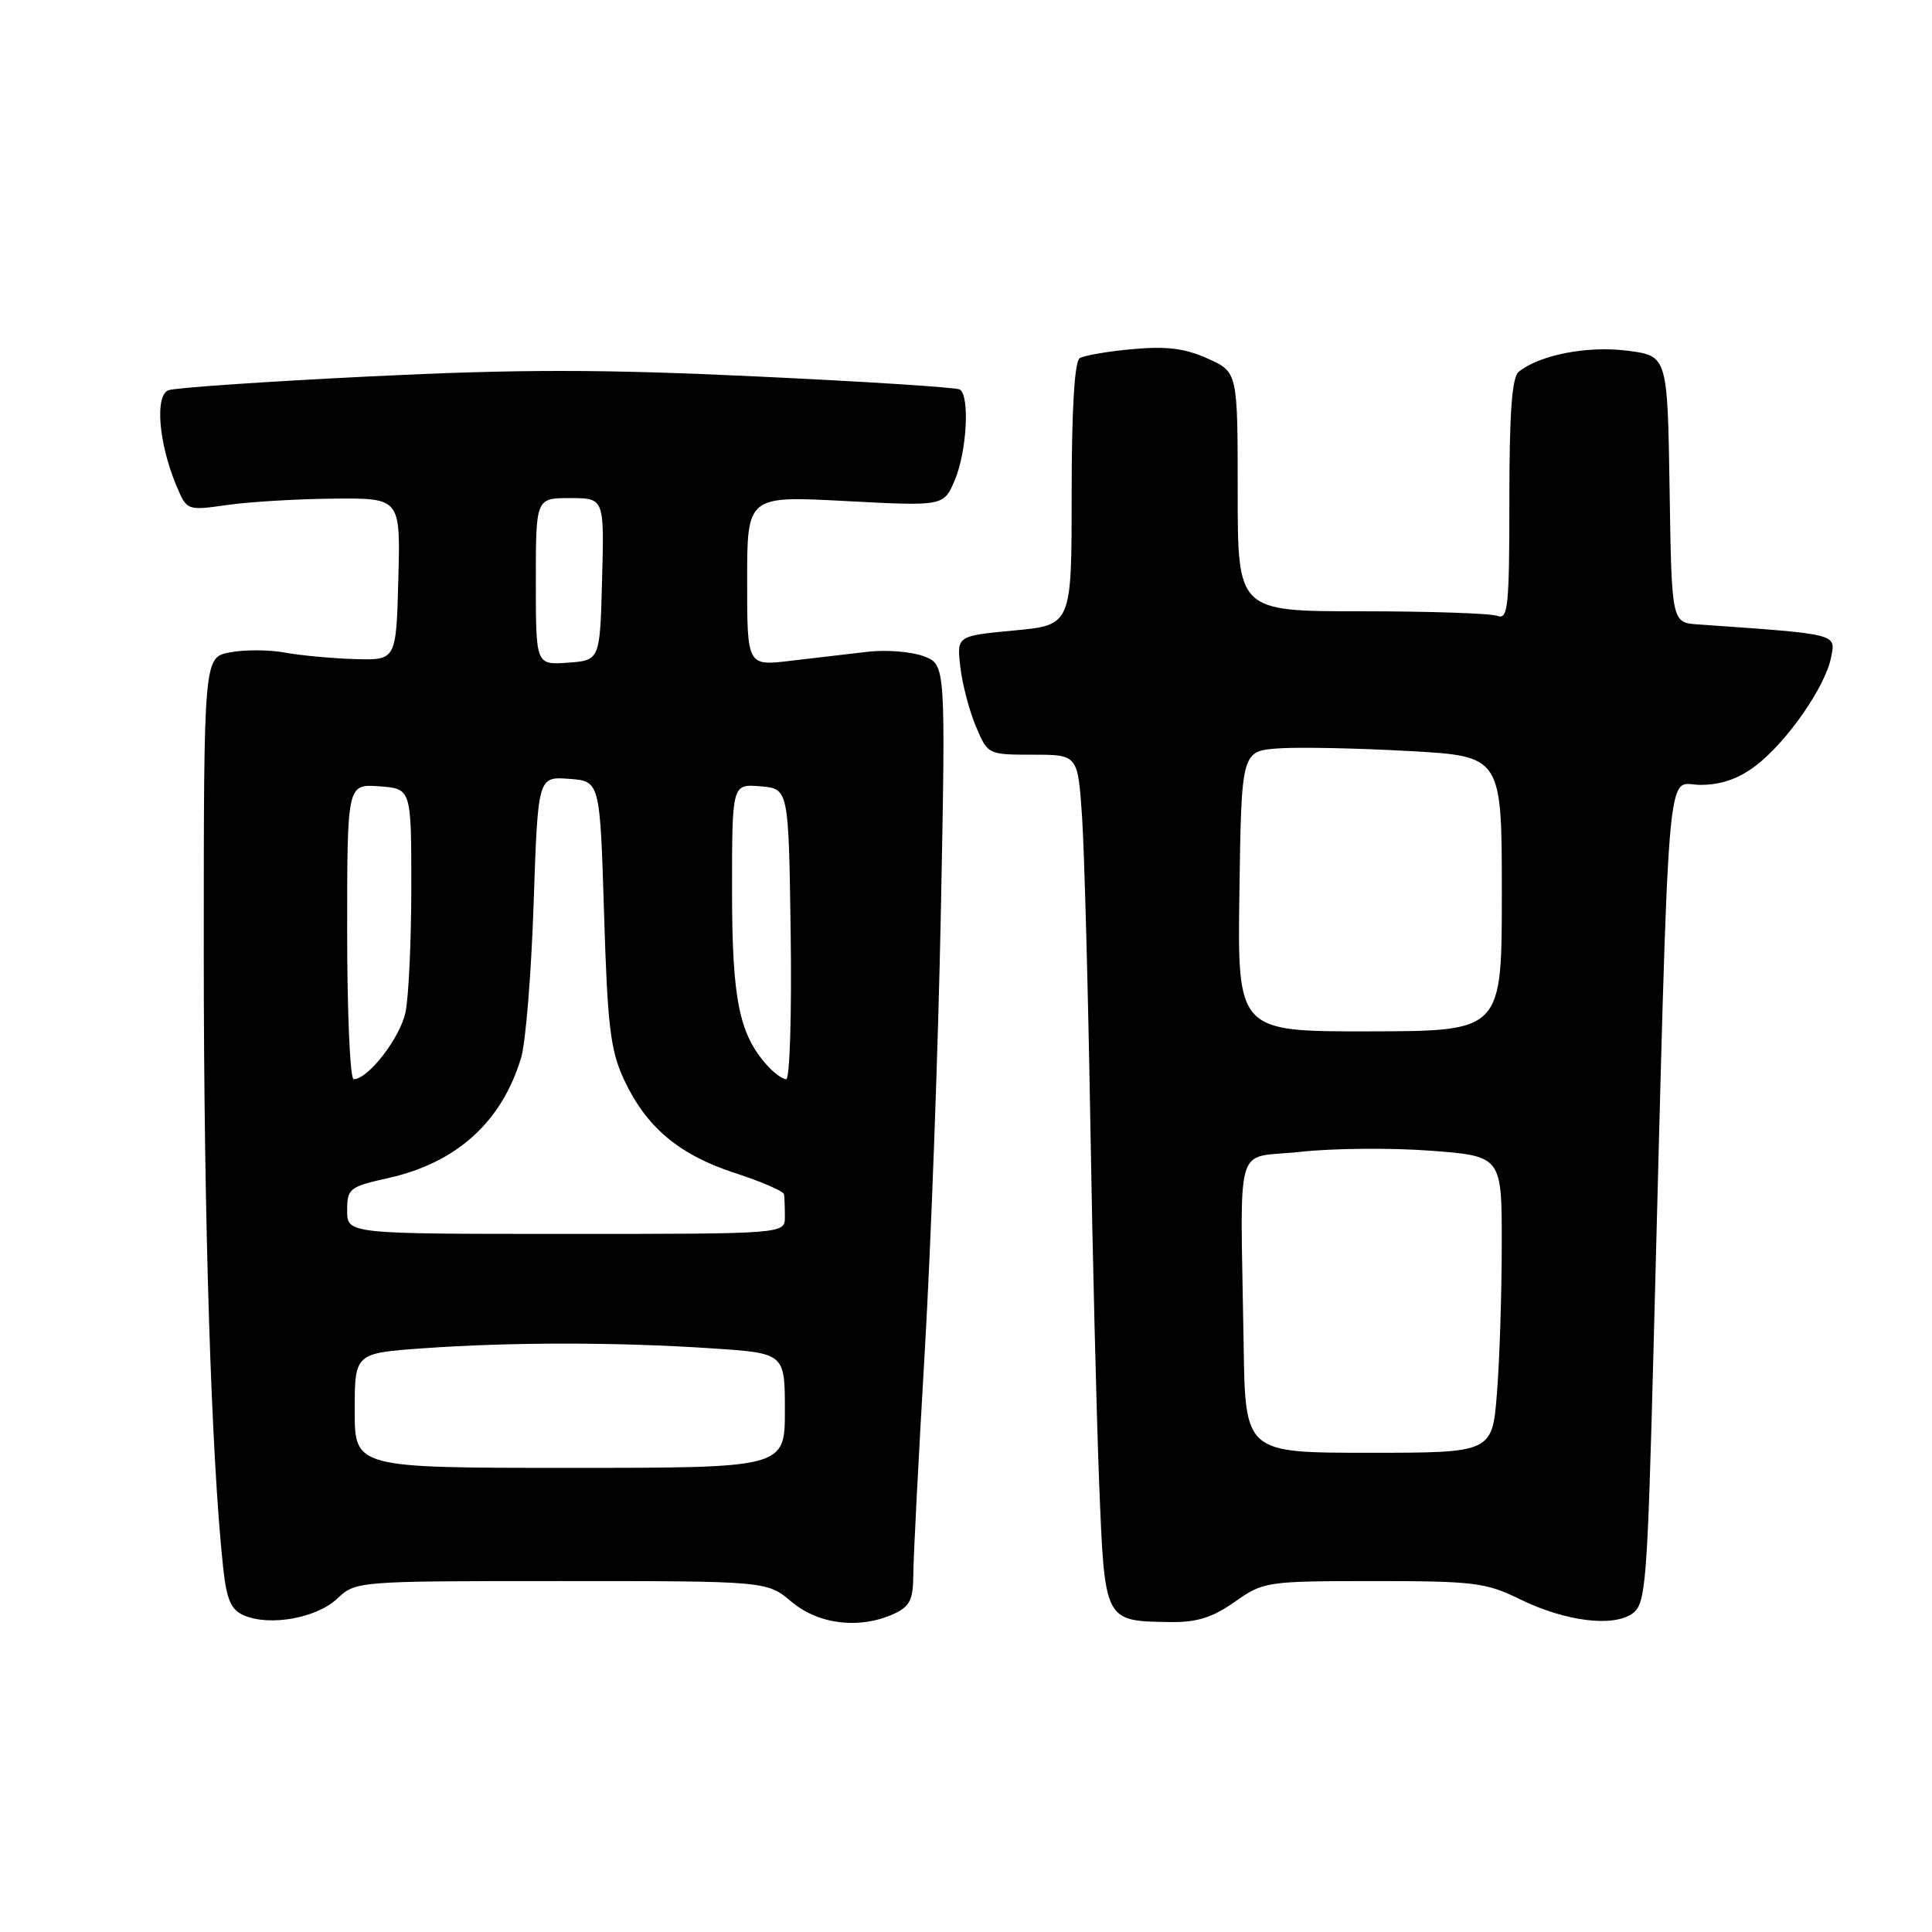 <?xml version="1.0" encoding="UTF-8" standalone="no"?>
<!DOCTYPE svg PUBLIC "-//W3C//DTD SVG 1.1//EN" "http://www.w3.org/Graphics/SVG/1.1/DTD/svg11.dtd" >
<svg xmlns="http://www.w3.org/2000/svg" xmlns:xlink="http://www.w3.org/1999/xlink" version="1.1" viewBox="0 0 256 256">
 <g >
 <path fill="currentColor"
d=" M 44.68 211.83 C 47.15 209.51 47.25 209.50 74.39 209.50 C 101.62 209.50 101.62 209.50 104.89 212.25 C 108.48 215.27 113.91 215.91 118.45 213.84 C 120.57 212.87 121.00 211.99 121.02 208.59 C 121.03 206.34 121.72 193.03 122.54 179.00 C 123.36 164.97 124.32 138.78 124.67 120.78 C 125.31 88.07 125.31 88.07 122.41 86.96 C 120.81 86.35 117.47 86.08 115.00 86.36 C 112.53 86.64 107.91 87.18 104.75 87.56 C 99.00 88.25 99.00 88.25 99.00 76.97 C 99.00 65.70 99.00 65.70 112.03 66.39 C 125.07 67.08 125.07 67.08 126.53 63.57 C 128.12 59.78 128.51 52.43 127.18 51.61 C 126.72 51.33 114.58 50.55 100.20 49.88 C 79.56 48.91 68.77 48.91 48.96 49.88 C 35.16 50.56 23.17 51.38 22.32 51.71 C 20.50 52.40 21.02 58.73 23.36 64.32 C 24.76 67.67 24.76 67.67 30.13 66.91 C 33.08 66.49 39.45 66.11 44.28 66.07 C 53.07 66.00 53.07 66.00 52.78 76.75 C 52.50 87.50 52.50 87.50 47.00 87.33 C 43.98 87.24 39.81 86.85 37.74 86.47 C 35.68 86.09 32.42 86.07 30.49 86.44 C 27.00 87.09 27.00 87.09 27.00 126.37 C 27.00 161.76 28.00 193.28 29.58 207.81 C 30.04 212.00 30.62 213.32 32.33 214.05 C 35.76 215.52 41.94 214.41 44.68 211.83 Z  M 163.61 212.25 C 167.42 209.57 167.80 209.51 182.00 209.50 C 195.26 209.50 196.91 209.70 201.34 211.88 C 207.37 214.85 213.83 215.66 216.36 213.76 C 218.08 212.47 218.29 209.75 219.11 178.43 C 221.23 97.55 220.70 104.00 225.27 104.00 C 228.05 104.00 230.34 103.21 232.63 101.47 C 236.77 98.31 241.84 91.04 242.62 87.14 C 243.26 83.94 243.70 84.05 225.00 82.74 C 221.50 82.50 221.50 82.50 221.23 64.82 C 220.95 47.14 220.95 47.14 215.56 46.46 C 210.29 45.81 204.06 47.02 201.25 49.25 C 200.34 49.97 200.00 54.64 200.00 66.23 C 200.00 80.39 199.82 82.14 198.42 81.61 C 197.55 81.27 189.45 81.00 180.42 81.00 C 164.00 81.00 164.00 81.00 164.00 65.15 C 164.00 49.30 164.00 49.30 160.02 47.51 C 157.03 46.16 154.57 45.85 150.09 46.26 C 146.82 46.55 143.66 47.10 143.07 47.46 C 142.38 47.88 142.00 54.25 142.00 65.47 C 142.00 82.83 142.00 82.83 134.38 83.54 C 126.77 84.26 126.77 84.26 127.25 88.38 C 127.51 90.65 128.44 94.19 129.31 96.25 C 130.89 99.99 130.92 100.00 136.86 100.00 C 142.82 100.00 142.82 100.00 143.38 108.25 C 143.68 112.79 144.17 130.90 144.47 148.50 C 144.76 166.10 145.30 187.77 145.65 196.66 C 146.39 215.01 146.28 214.80 155.11 214.93 C 158.60 214.98 160.67 214.33 163.61 212.25 Z  M 47.00 186.90 C 47.00 179.30 47.00 179.30 56.15 178.65 C 67.75 177.83 81.76 177.83 94.25 178.66 C 104.00 179.30 104.00 179.30 104.00 186.90 C 104.00 194.50 104.00 194.50 75.50 194.50 C 47.00 194.50 47.00 194.50 47.00 186.90 Z  M 46.00 160.41 C 46.00 157.48 46.29 157.25 51.44 156.10 C 60.53 154.07 66.51 148.65 69.06 140.12 C 69.66 138.13 70.40 128.94 70.71 119.70 C 71.28 102.90 71.28 102.90 75.39 103.20 C 79.50 103.50 79.50 103.50 80.04 121.00 C 80.49 135.90 80.88 139.17 82.66 143.00 C 85.59 149.33 89.96 153.02 97.38 155.43 C 100.90 156.57 103.83 157.84 103.89 158.25 C 103.95 158.66 104.00 160.01 104.00 161.25 C 104.00 163.50 104.00 163.50 75.00 163.50 C 46.00 163.50 46.00 163.50 46.00 160.41 Z  M 46.00 123.44 C 46.00 103.89 46.00 103.89 50.25 104.19 C 54.50 104.50 54.50 104.50 54.50 117.50 C 54.50 124.65 54.15 132.14 53.73 134.14 C 53.00 137.55 48.78 143.00 46.86 143.00 C 46.39 143.00 46.00 134.20 46.00 123.44 Z  M 101.69 141.21 C 97.93 137.06 97.00 132.44 97.00 117.97 C 97.00 103.88 97.00 103.88 100.75 104.19 C 104.50 104.50 104.50 104.50 104.77 123.75 C 104.92 134.34 104.65 143.00 104.18 143.00 C 103.70 143.00 102.58 142.20 101.69 141.21 Z  M 71.00 77.06 C 71.00 66.00 71.00 66.00 75.53 66.00 C 80.07 66.00 80.07 66.00 79.78 76.75 C 79.50 87.50 79.50 87.50 75.25 87.81 C 71.00 88.11 71.00 88.11 71.00 77.06 Z  M 164.79 178.25 C 164.37 150.27 163.40 153.62 172.25 152.63 C 176.51 152.15 184.27 152.08 189.50 152.47 C 199.00 153.19 199.00 153.19 198.99 164.84 C 198.99 171.25 198.71 180.10 198.36 184.50 C 197.74 192.50 197.74 192.50 181.37 192.50 C 165.00 192.50 165.00 192.50 164.79 178.25 Z  M 164.23 118.09 C 164.50 99.50 164.50 99.50 169.50 99.16 C 172.25 98.98 180.01 99.14 186.75 99.52 C 199.00 100.20 199.00 100.20 199.00 118.42 C 199.00 136.63 199.00 136.63 181.48 136.66 C 163.96 136.69 163.96 136.69 164.23 118.09 Z "/>
</g>
</svg>